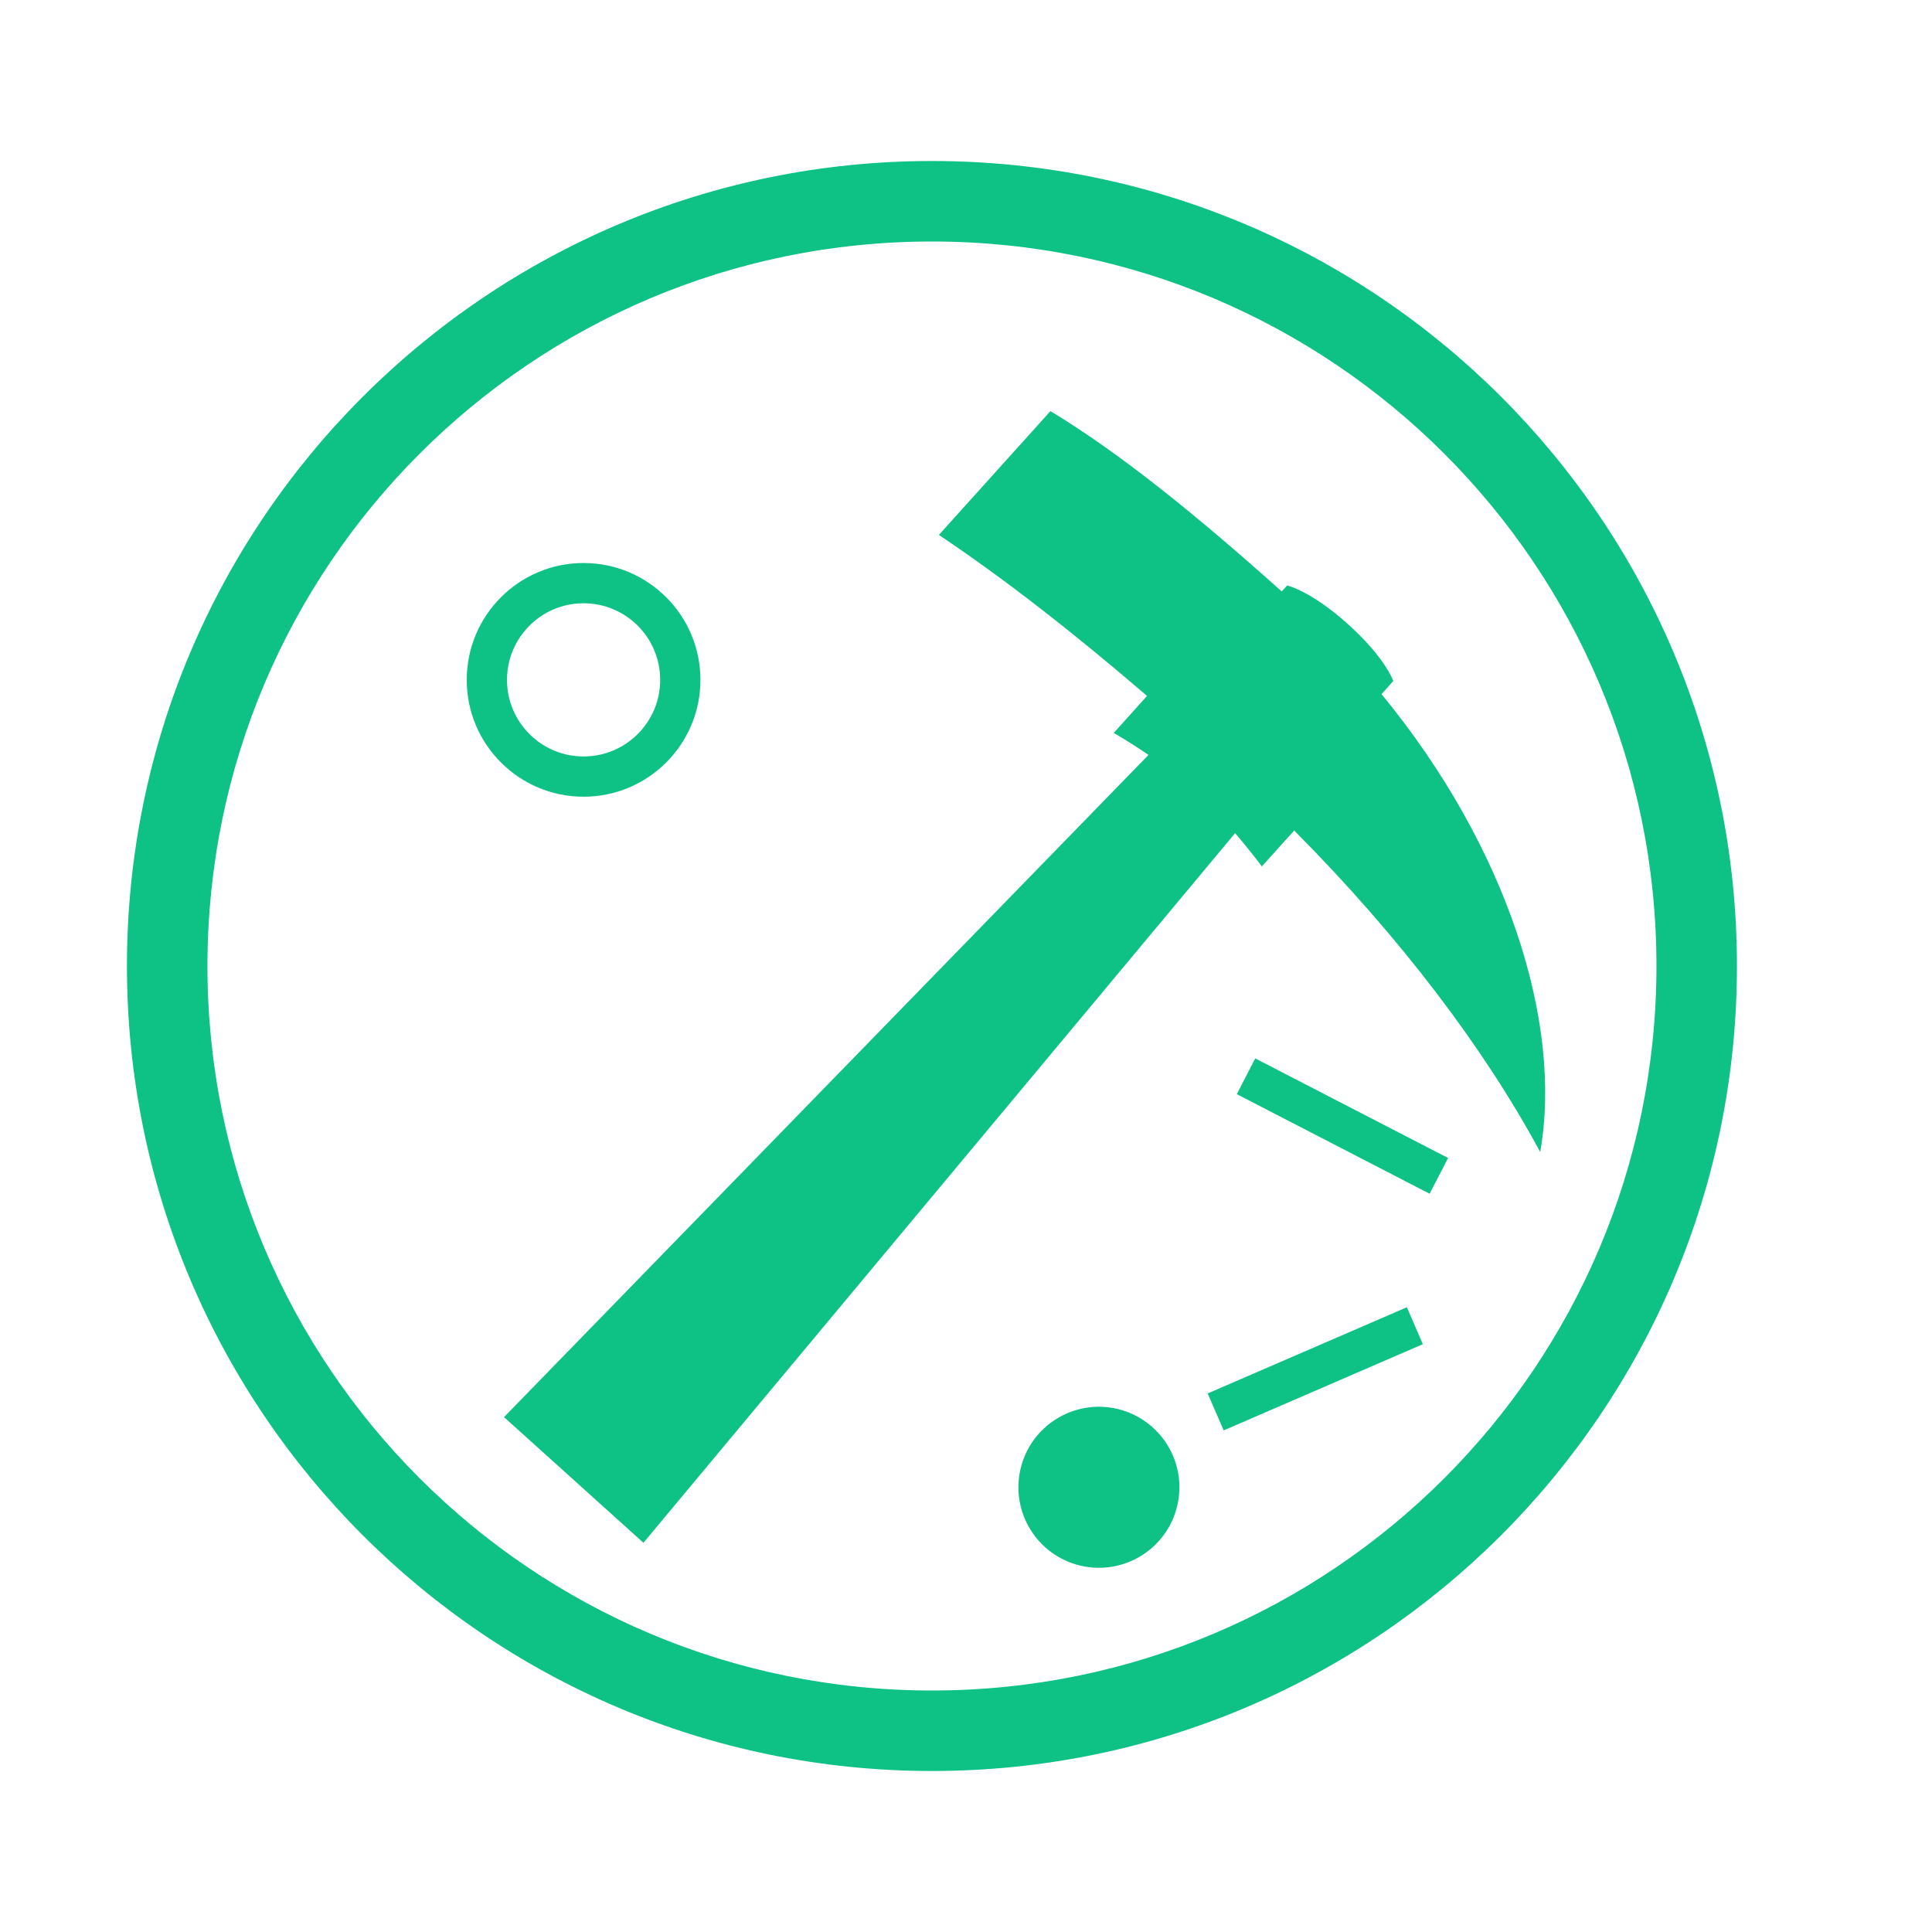 <svg width="24" height="24" viewBox="0 0 24 24" fill="none" xmlns="http://www.w3.org/2000/svg">
<path fill-rule="evenodd" clip-rule="evenodd" d="M20.577 12C20.577 16.97 16.548 21 11.577 21C6.607 21 2.577 16.97 2.577 12C2.577 7.029 6.607 3 11.577 3C16.548 3 20.577 7.029 20.577 12ZM21.577 12C21.577 17.523 17.1 22 11.577 22C6.054 22 1.577 17.523 1.577 12C1.577 6.477 6.054 2 11.577 2C17.1 2 21.577 6.477 21.577 12ZM16.748 7.756C16.283 7.337 15.989 7.273 15.989 7.273L15.922 7.347C14.868 6.404 13.925 5.637 13.049 5.107L11.663 6.645C12.493 7.2 13.358 7.88 14.249 8.645L13.835 9.105C13.835 9.105 14.022 9.209 14.267 9.378L6.261 17.604L7.993 19.165L15.343 10.35C15.544 10.584 15.675 10.763 15.675 10.763L16.077 10.317C17.4 11.648 18.444 13.032 19.133 14.311C19.416 12.709 18.725 10.522 17.162 8.623L17.308 8.46C17.308 8.46 17.213 8.175 16.748 7.756ZM12.668 18.293C12.567 18.837 12.926 19.358 13.469 19.459C14.012 19.559 14.534 19.201 14.634 18.658C14.735 18.114 14.376 17.593 13.833 17.492C13.29 17.392 12.768 17.75 12.668 18.293ZM17.989 14.385L15.593 13.148L15.364 13.592L17.759 14.829L17.989 14.385ZM7.249 9.397C6.724 9.397 6.298 8.971 6.298 8.446C6.298 7.92 6.724 7.494 7.249 7.494C7.775 7.494 8.201 7.92 8.201 8.446C8.201 8.971 7.775 9.397 7.249 9.397ZM7.249 9.897C6.448 9.897 5.798 9.247 5.798 8.446C5.798 7.644 6.448 6.994 7.249 6.994C8.051 6.994 8.701 7.644 8.701 8.446C8.701 9.247 8.051 9.897 7.249 9.897ZM17.477 16.239L15.002 17.31L15.201 17.769L17.675 16.698L17.477 16.239Z" fill="#0EC286"/>
</svg>
